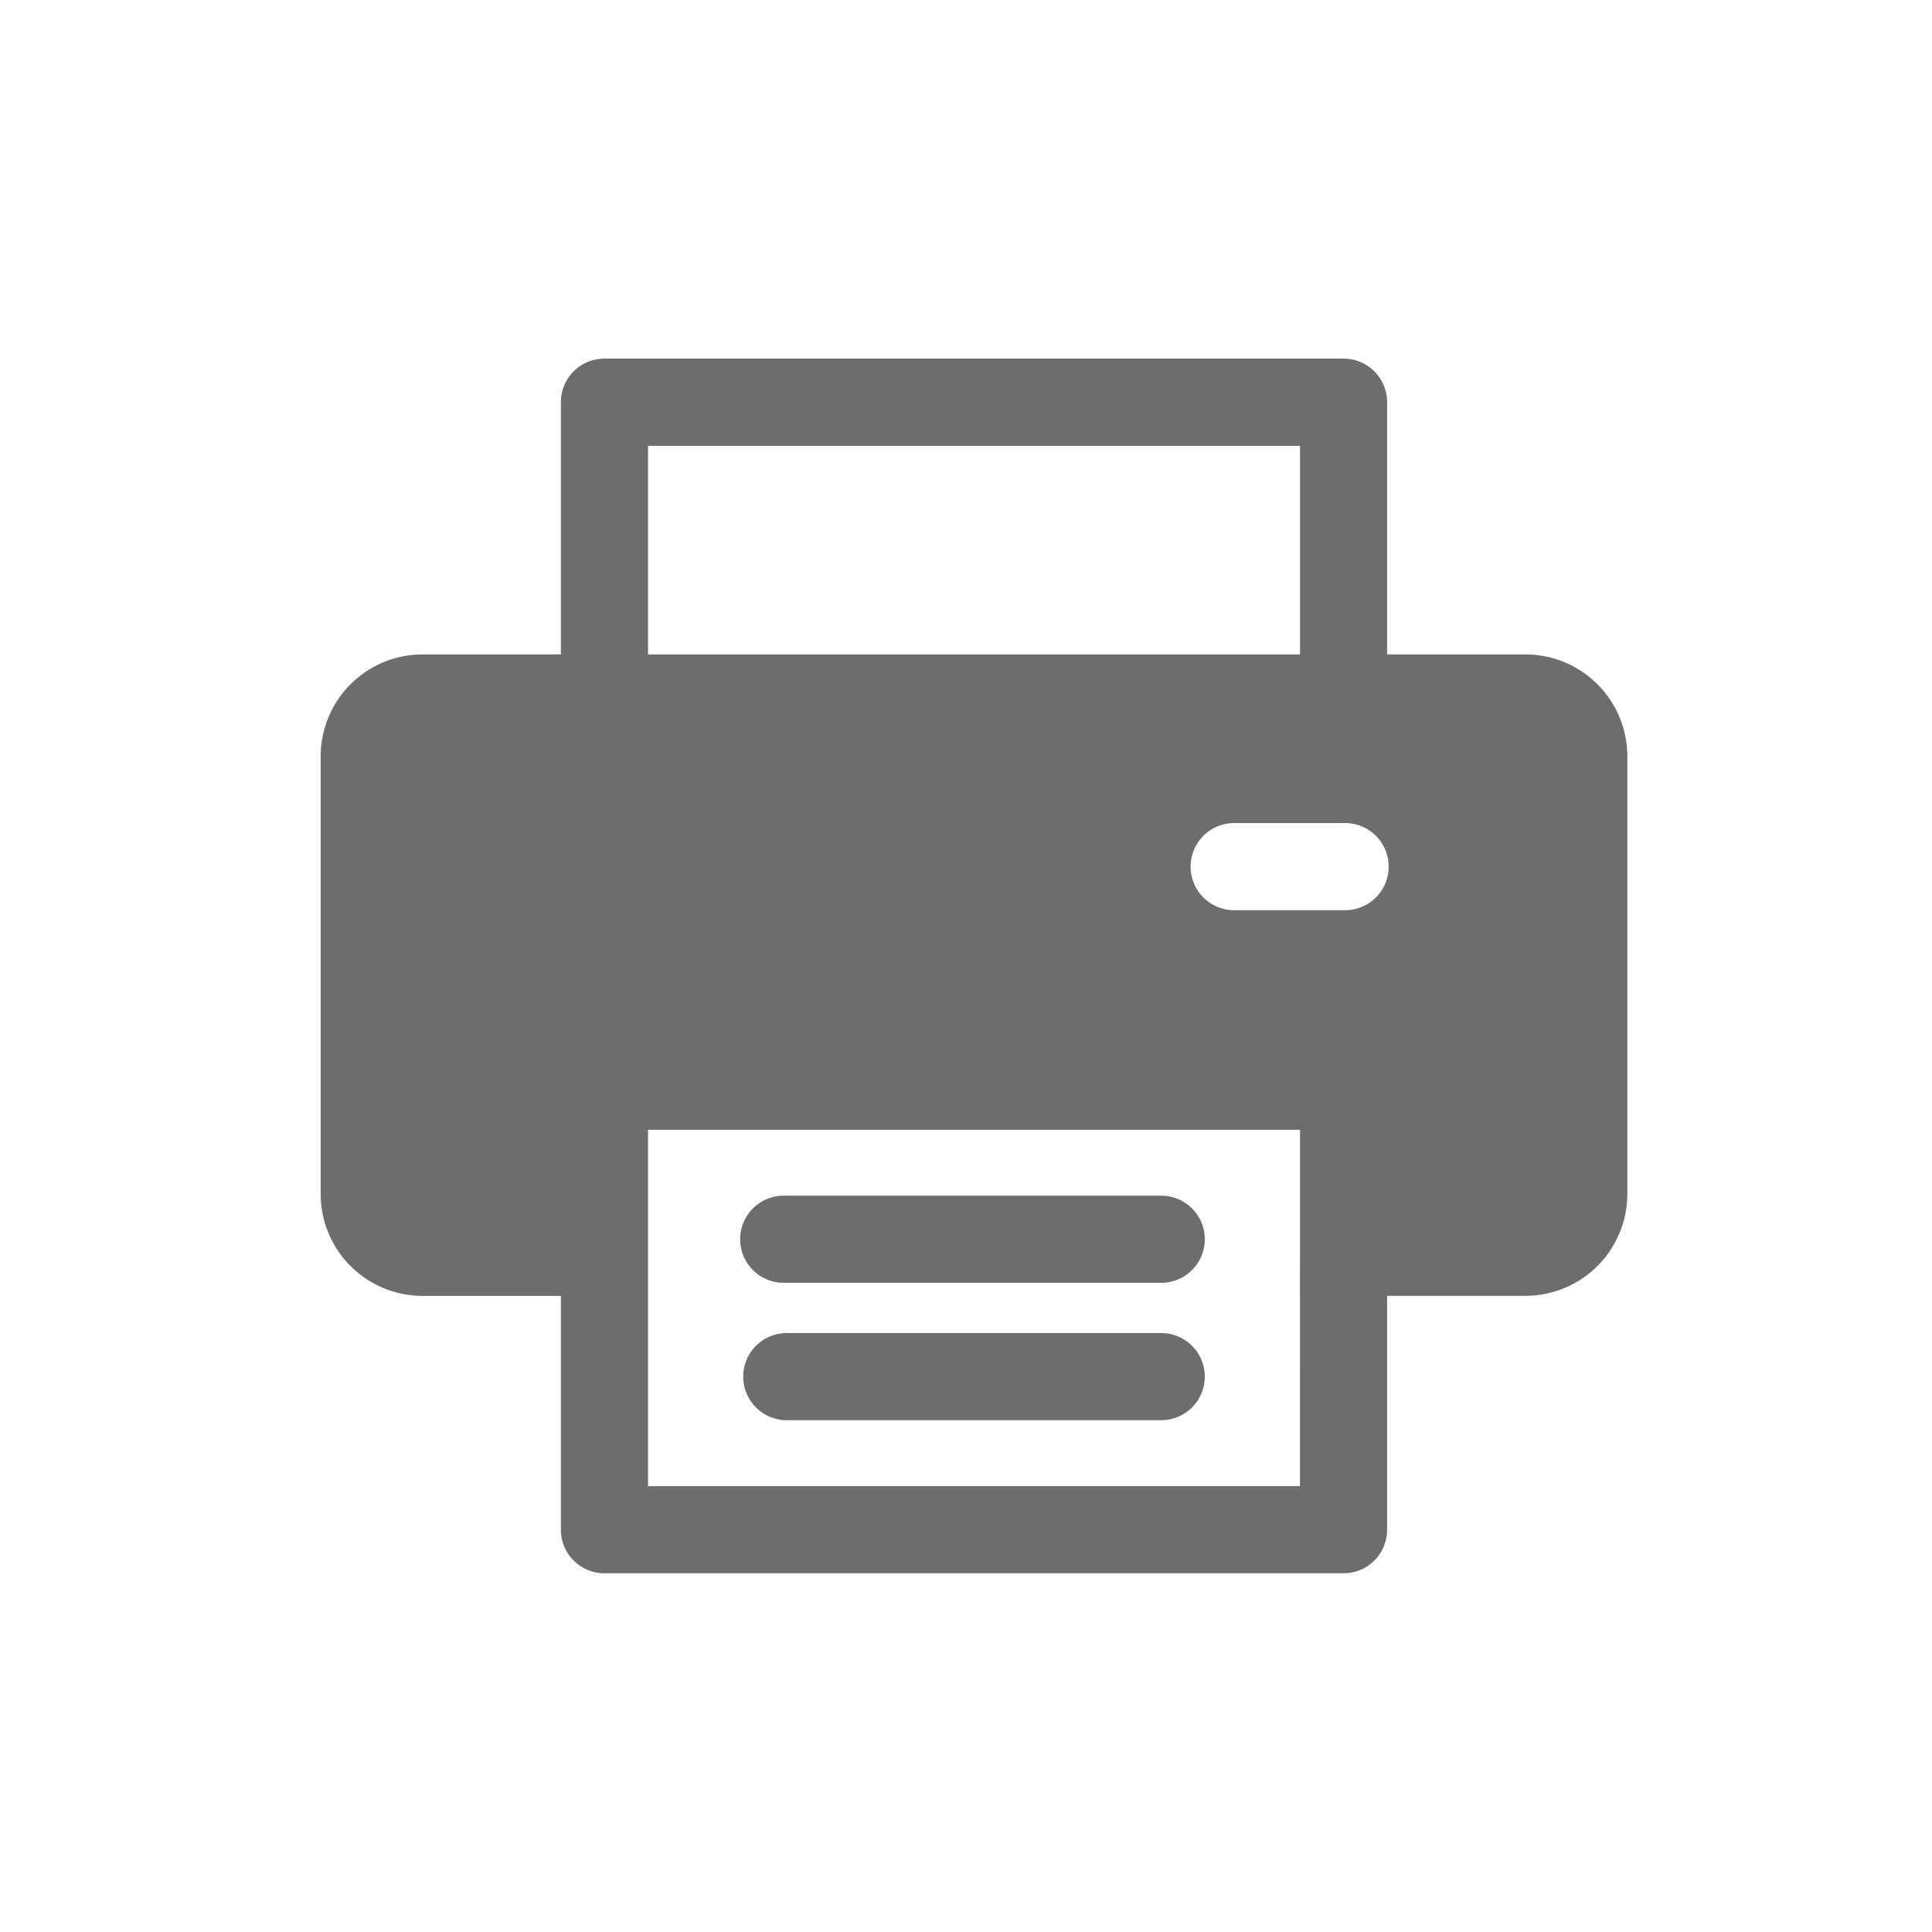 <svg xmlns="http://www.w3.org/2000/svg" width="36" height="36" viewBox="0 0 36 36"><defs><style>.a{fill:#fff;opacity:0;}.b{fill:#6d6d6d;}</style></defs><rect class="a" width="36" height="36"/><g transform="translate(5.975 6.685)"><g transform="translate(7.845 18.155)"><g transform="translate(0 0)"><path class="b" d="M172.823,399.834h-7.034a.812.812,0,0,0,0,1.623h7.034a.812.812,0,0,0,0-1.623Z" transform="translate(-164.977 -399.834)"/></g></g><g transform="translate(7.845 15.595)"><path class="b" d="M172.823,346.006h-7.034a.812.812,0,1,0,0,1.623h7.034a.812.812,0,0,0,0-1.623Z" transform="translate(-164.977 -346.006)"/></g><g transform="translate(0 0)"><path class="b" d="M22.454,23.574H19.872v-4.7a.812.812,0,0,0-.812-.812H5.288a.812.812,0,0,0-.812.812v4.7H1.894A1.9,1.9,0,0,0,0,25.468v8.165a1.9,1.9,0,0,0,1.894,1.894H4.476v4.357a.812.812,0,0,0,.812.812H19.06a.812.812,0,0,0,.812-.812V35.526h2.582a1.9,1.9,0,0,0,1.894-1.894V25.468A1.9,1.9,0,0,0,22.454,23.574ZM6.1,19.688H18.249v3.886H6.1ZM18.248,39.072H6.1v-6.64H18.249C18.248,32.633,18.248,38.919,18.248,39.072Zm.812-10.732H16.994a.812.812,0,0,1,0-1.623H19.06a.812.812,0,1,1,0,1.623Z" transform="translate(0 -18.065)"/></g></g></svg>